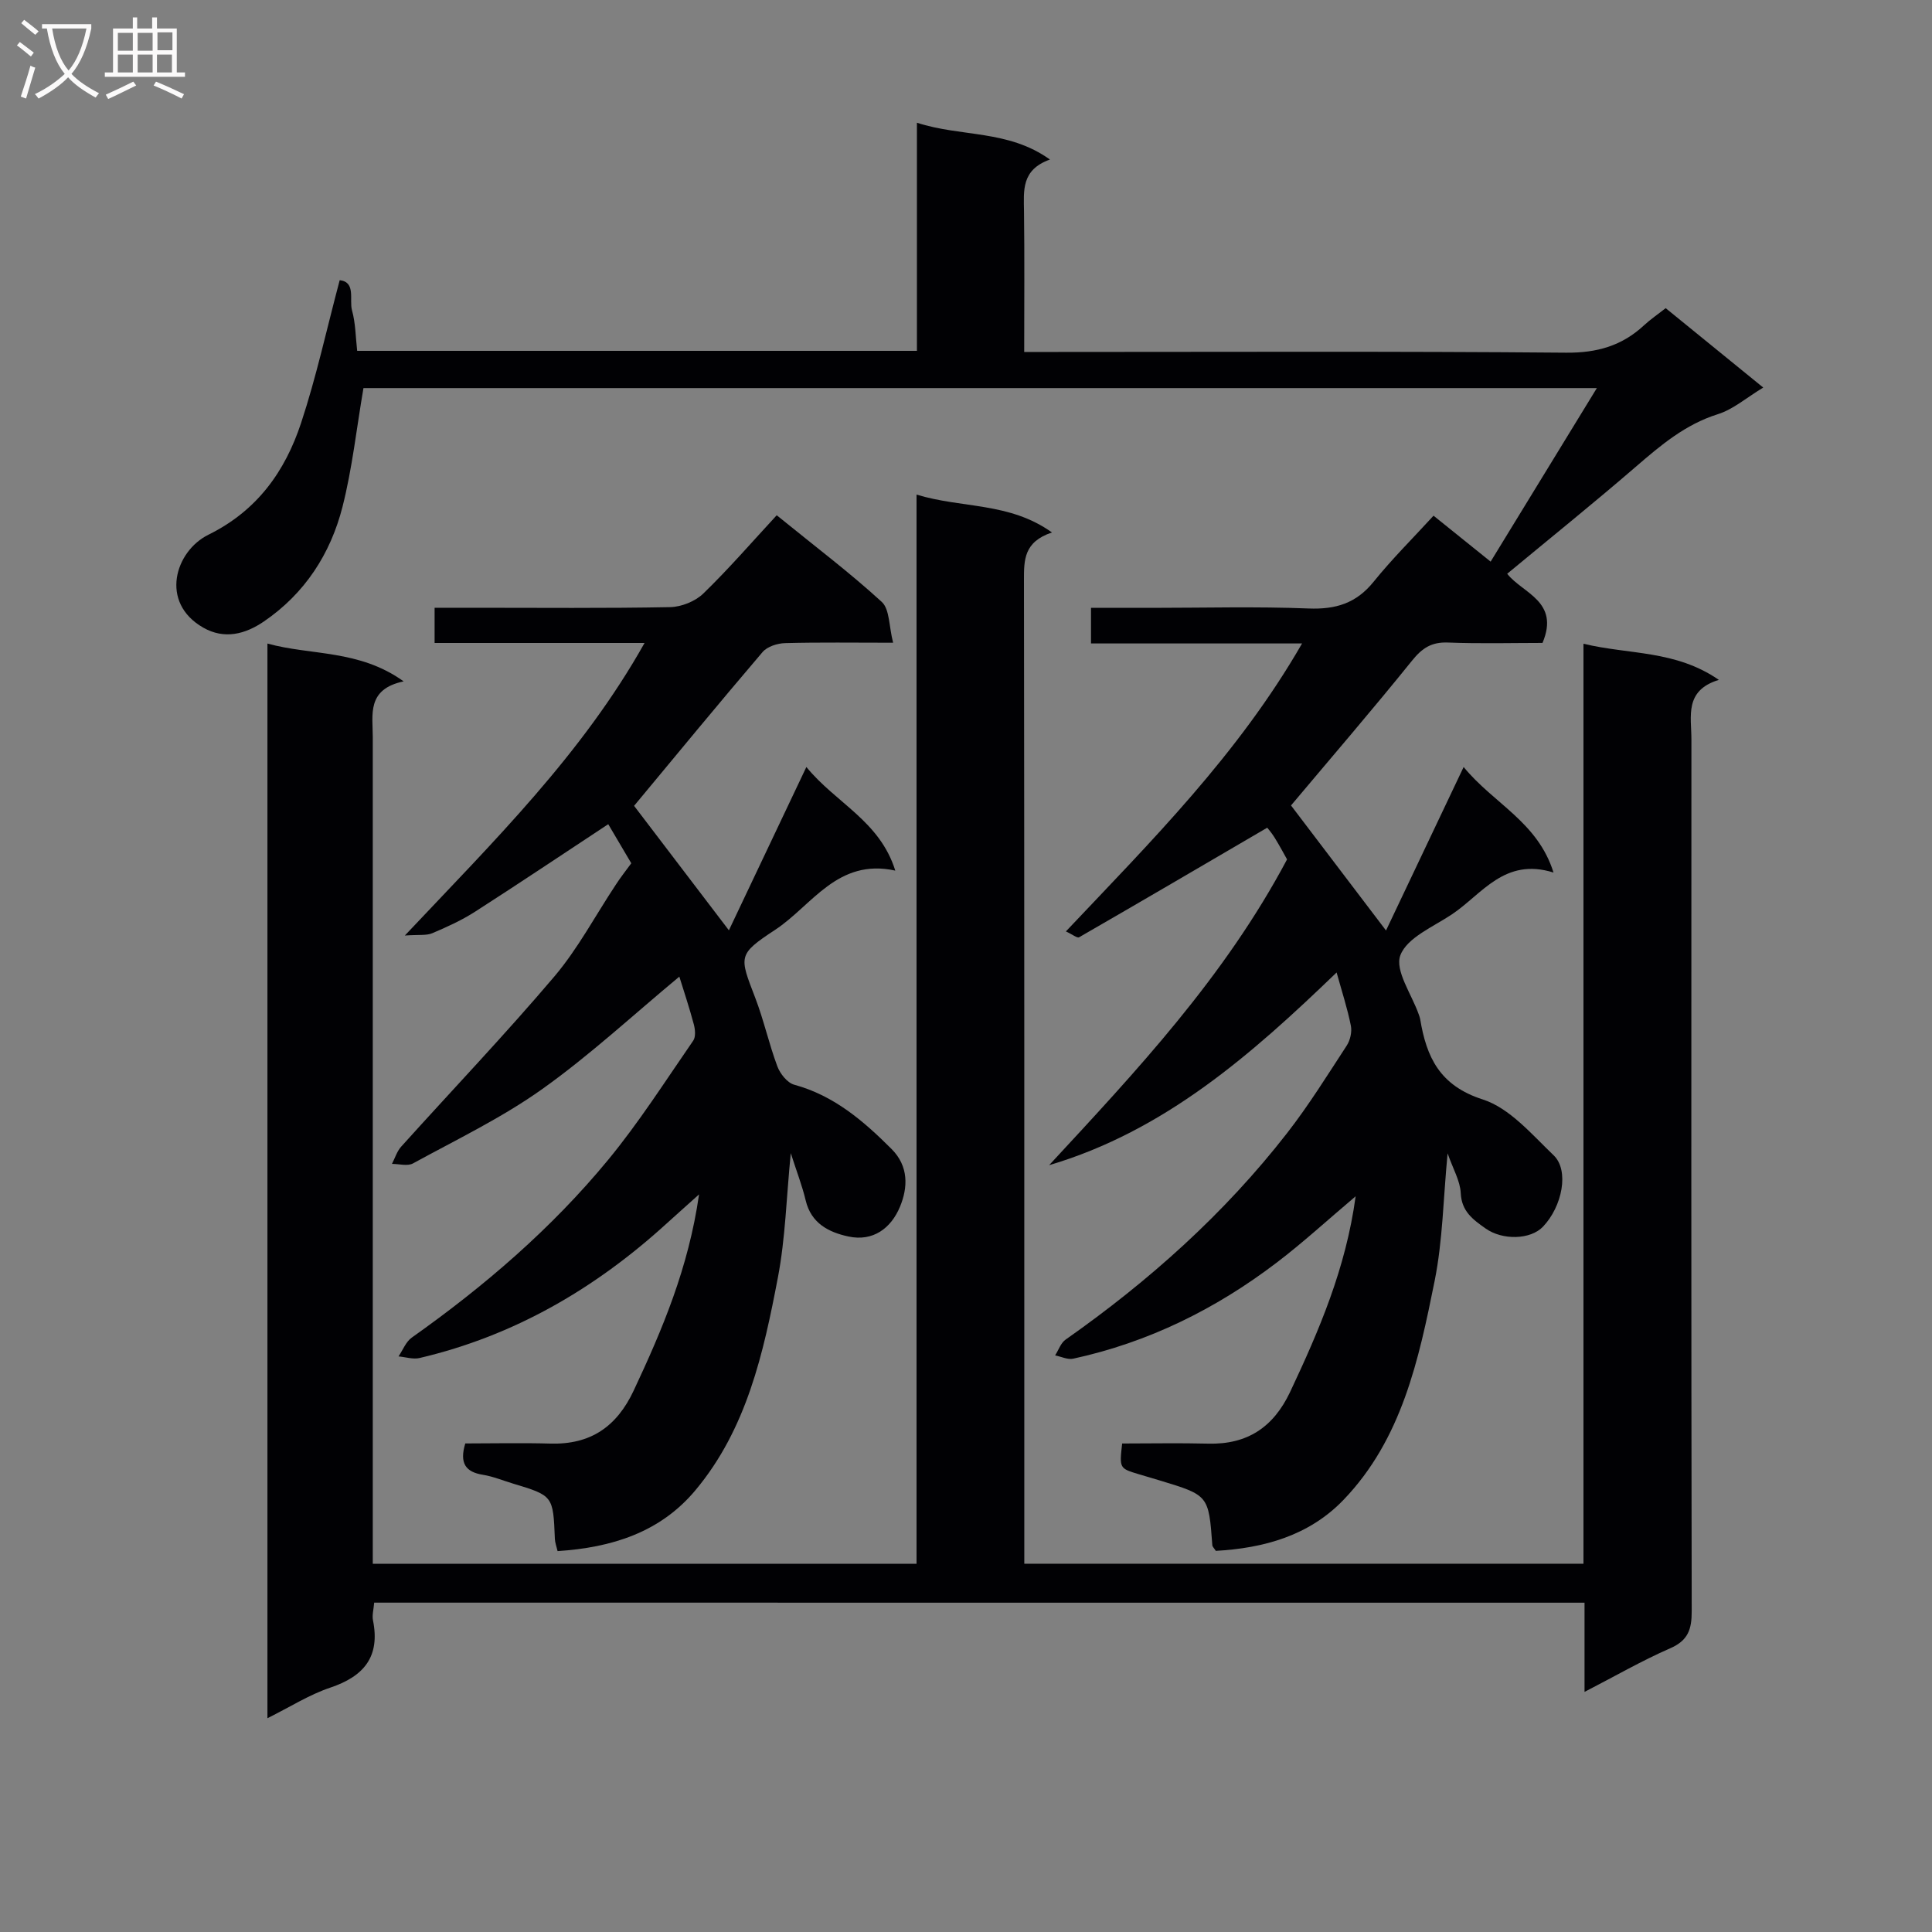 <svg enable-background="new 0 0 400 400" viewBox="0 0 400 400" xmlns="http://www.w3.org/2000/svg"><rect x="0" y="0" width="400" height="400" fill="#808080" stroke="none"/><g fill="#010104"><path d="m77.47 331.81c-.11 1.39-.46 2.58-.25 3.65 1.52 7.53-1.85 11.6-8.85 13.95-4.35 1.46-8.34 4.01-13 6.33 0-74.4 0-148.24 0-222.5 9.06 2.51 18.95 1.19 28.2 7.83-7.7 1.62-6.39 6.89-6.39 11.61v164.98 6.1h112.58c0-73.54 0-147.07 0-221.36 9.46 2.89 19.17 1.51 28.04 7.84-5.86 1.95-5.8 5.73-5.8 9.91.09 65.83.07 131.65.07 197.48v6.12h115.77c0-63.26 0-126.49 0-190.47 9.46 2.29 19.01 1.27 28.03 7.48-7.2 2.19-5.68 7.58-5.68 12.34-.02 60.16-.05 120.32.06 180.48.01 3.75-.74 6.07-4.47 7.69-5.87 2.56-11.45 5.79-17.72 9.02 0-6.53 0-12.3 0-18.47-83.69-.01-167.04-.01-250.59-.01z"/><path d="m280.67 247.68c-5.84 4.93-10.94 9.63-16.45 13.81-12.58 9.56-26.5 16.44-42.02 19.81-1.15.25-2.49-.43-3.75-.68.71-1.1 1.17-2.56 2.16-3.26 17.27-12.13 32.87-26.06 45.85-42.74 4.49-5.77 8.37-12.02 12.37-18.15.72-1.11 1.11-2.84.85-4.12-.71-3.56-1.85-7.04-2.95-11.01-17.62 16.98-35.58 32.8-59.52 39.9 18.14-19.59 36.3-38.92 49.26-63.31-.45-.79-1.45-2.69-2.58-4.52-.68-1.09-1.55-2.07-1.53-2.04-13.21 7.72-26.04 15.25-38.94 22.68-.39.23-1.38-.59-2.74-1.21 17.66-18.68 35.65-36.6 48.9-59.62-15.04 0-29.22 0-43.7 0 0-2.66 0-4.72 0-7.37h12.55c10.83 0 21.67-.3 32.49.13 5.61.22 9.86-1.06 13.46-5.52 3.84-4.76 8.22-9.1 12.42-13.69 4.46 3.59 7.79 6.27 11.82 9.51 7.32-11.96 14.44-23.59 21.99-35.93-86.06 0-170.94 0-255.36 0-1.44 8.4-2.32 16.63-4.34 24.58-2.48 9.74-7.81 17.97-16.29 23.75-3.86 2.63-8.17 3.76-12.55 1.26-9.09-5.2-5.81-15.83 1.08-19.23 10.08-4.97 15.87-13.1 19.18-23.12 3.16-9.55 5.3-19.43 8-29.58 3.41.38 1.94 4.06 2.55 6.25.74 2.65.74 5.5 1.07 8.38h115.89c0-15.63 0-31.03 0-47.23 9.22 3 18.83 1.39 27.54 7.62-5.98 2.13-5.42 6.46-5.37 10.74.12 9.47.04 18.94.04 29.1h6.21c35.33 0 70.65-.16 105.98.15 6.41.06 11.57-1.43 16.15-5.68 1.32-1.22 2.82-2.24 4.47-3.54 6.65 5.41 13.18 10.73 20.2 16.44-3.48 2.1-6.21 4.51-9.39 5.51-6.76 2.12-11.84 6.44-17.02 10.91-8.68 7.49-17.61 14.68-26.6 22.13 3.13 4.03 10.95 5.67 7.31 14.32-6.11 0-12.86.18-19.59-.08-3.37-.13-5.31 1.13-7.4 3.72-8.22 10.2-16.78 20.13-25.08 30.01 6.17 8.13 12.92 17.01 19.67 25.89 5.16-10.86 10.4-21.9 16.07-33.85 6.26 7.64 15.32 11.35 18.61 21.85-10.17-3.19-14.8 4.49-21.04 8.66-3.86 2.58-9.3 4.82-10.67 8.47-1.19 3.16 2.36 8.1 3.81 12.25.11.31.23.63.29.95 1.3 7.89 4.04 13.79 12.96 16.65 5.57 1.79 10.15 7.23 14.68 11.57 3.26 3.12 1.79 10.6-2.23 14.79-2.57 2.68-8.35 2.84-11.87.35-2.59-1.83-4.97-3.52-5.14-7.33-.12-2.53-1.6-5-2.72-8.22-.9 9.33-1 18.05-2.69 26.44-3.28 16.26-6.77 32.72-18.86 45.3-7.15 7.44-16.54 10-26.44 10.56-.39-.61-.7-.87-.72-1.16-.76-10.35-.76-10.35-10.89-13.42-1.43-.43-2.87-.85-4.3-1.28-4.06-1.22-4.06-1.22-3.48-6.37 5.89 0 11.86-.12 17.82.03 8.09.21 13.49-3.4 16.94-10.67 6.02-12.78 11.56-25.64 13.58-40.54z"/><path d="m130.7 178.73c-1.52-2.58-3.2-5.43-4.77-8.09-9.32 6.14-18.38 12.22-27.56 18.11-2.77 1.78-5.82 3.17-8.87 4.46-1.22.52-2.76.27-5.68.48 18.53-19.66 36.67-37.49 49.63-60.57-14.94 0-29.02 0-43.47 0 0-2.45 0-4.51 0-7.29h8.28c13.5 0 27 .13 40.49-.13 2.34-.05 5.2-1.2 6.87-2.82 5.25-5.09 10.05-10.64 15.19-16.2 7.99 6.49 15.16 11.9 21.75 17.94 1.65 1.51 1.47 5.03 2.35 8.45-8.12 0-15.24-.11-22.35.08-1.6.04-3.69.7-4.67 1.84-9.04 10.59-17.89 21.35-26.61 31.85 6.11 8.03 12.82 16.84 19.63 25.77 5.07-10.69 10.28-21.68 16.04-33.81 6.16 7.53 15.18 11.14 18.41 21.45-12.01-2.63-17.24 7.25-24.92 12.29-7.77 5.1-7.36 5.47-4.08 14.04 1.78 4.63 2.84 9.54 4.58 14.19.57 1.53 2.06 3.42 3.5 3.81 8.22 2.24 14.33 7.49 20.14 13.3 3.57 3.57 3.42 7.96 1.74 11.99-1.84 4.4-5.54 7.24-10.68 6.13-4.07-.88-7.7-2.72-8.83-7.46-.72-3.03-1.86-5.96-3.09-9.8-.91 9.22-1.11 17.6-2.66 25.72-2.99 15.68-6.46 31.39-17.09 44.09-7.29 8.72-17.3 11.86-28.53 12.59-.23-1-.53-1.76-.56-2.53-.36-8.94-.35-8.94-8.7-11.46-2.06-.62-4.09-1.47-6.19-1.81-3.59-.57-4.9-2.38-3.66-6.49 5.73 0 11.68-.14 17.63.03 8.3.23 13.72-3.48 17.24-10.98 5.93-12.64 11.35-25.4 13.53-40.61-2.75 2.47-4.76 4.25-6.75 6.06-14.76 13.44-31.53 23.22-51.1 27.81-1.36.32-2.91-.2-4.37-.33.9-1.32 1.52-3.03 2.75-3.9 15.02-10.63 28.91-22.56 40.62-36.76 6.43-7.8 11.89-16.39 17.65-24.72.54-.79.4-2.31.12-3.36-.93-3.48-2.07-6.9-3-9.89-9.48 7.86-18.48 16.23-28.4 23.29-8.34 5.94-17.72 10.44-26.74 15.38-1.13.62-2.89.1-4.36.1.63-1.2 1.03-2.6 1.91-3.57 10.56-11.73 21.48-23.17 31.69-35.2 4.91-5.79 8.53-12.68 12.76-19.05.92-1.43 1.98-2.77 3.19-4.42z"/></g><path d="m6.4 11.7c-1-.8-1.9-1.6-2.9-2.3l.6-.7c.9.7 1.9 1.4 2.9 2.2zm-2.1 8.3c.7-2.1 1.4-4.2 2-6.4.2.1.6.3 1 .4-.7 2.3-1.3 4.4-1.9 6.4zm3-12.8c-1.1-.9-2.1-1.7-2.9-2.4l.6-.7c1 .8 2 1.5 3 2.4zm1.4-1.3v-.9h10.2v.9c-.9 4.2-2.3 7.3-4.1 9.4 1.3 1.4 3.2 2.7 5.7 4-.2.2-.4.5-.7.9-2.5-1.4-4.4-2.7-5.7-4.2-1.4 1.5-3.5 3-6.1 4.4 0 0 0 0-.1-.1-.3-.4-.5-.7-.7-.8 2.7-1.3 4.7-2.8 6.2-4.2-1.8-2.2-3-5.3-3.7-9.4zm9.2 0h-7.1c.6 3.8 1.7 6.7 3.4 8.7 1.7-2 2.9-4.8 3.7-8.7z" fill="#fbfafa"/><path d="m31.6 3.6h.9v2.3h4.1v9.1h1.7v.9h-16.6v-.9h1.7v-9.1h4.1v-2.3h.9v2.3h3.1v-2.3zm-4 13.3.6.8c-1.9.9-3.8 1.9-5.8 2.8-.2-.3-.3-.6-.5-.9 2-.9 3.9-1.8 5.7-2.7zm-3.2-10.1v3.7h3.1v-3.7zm0 4.5v3.7h3.1v-3.7zm4.1-4.5v3.7h3.1v-3.7zm0 4.5v3.7h3.1v-3.7zm9.1 9.1c-2.1-1.1-4.1-2-5.8-2.7l.5-.8c2.2.9 4.1 1.8 5.8 2.6zm-1.9-13.7h-3.1v3.7h3.1v-3.6zm-3.2 4.6v3.7h3.1v-3.7z" fill="#fbfafa"/></svg>